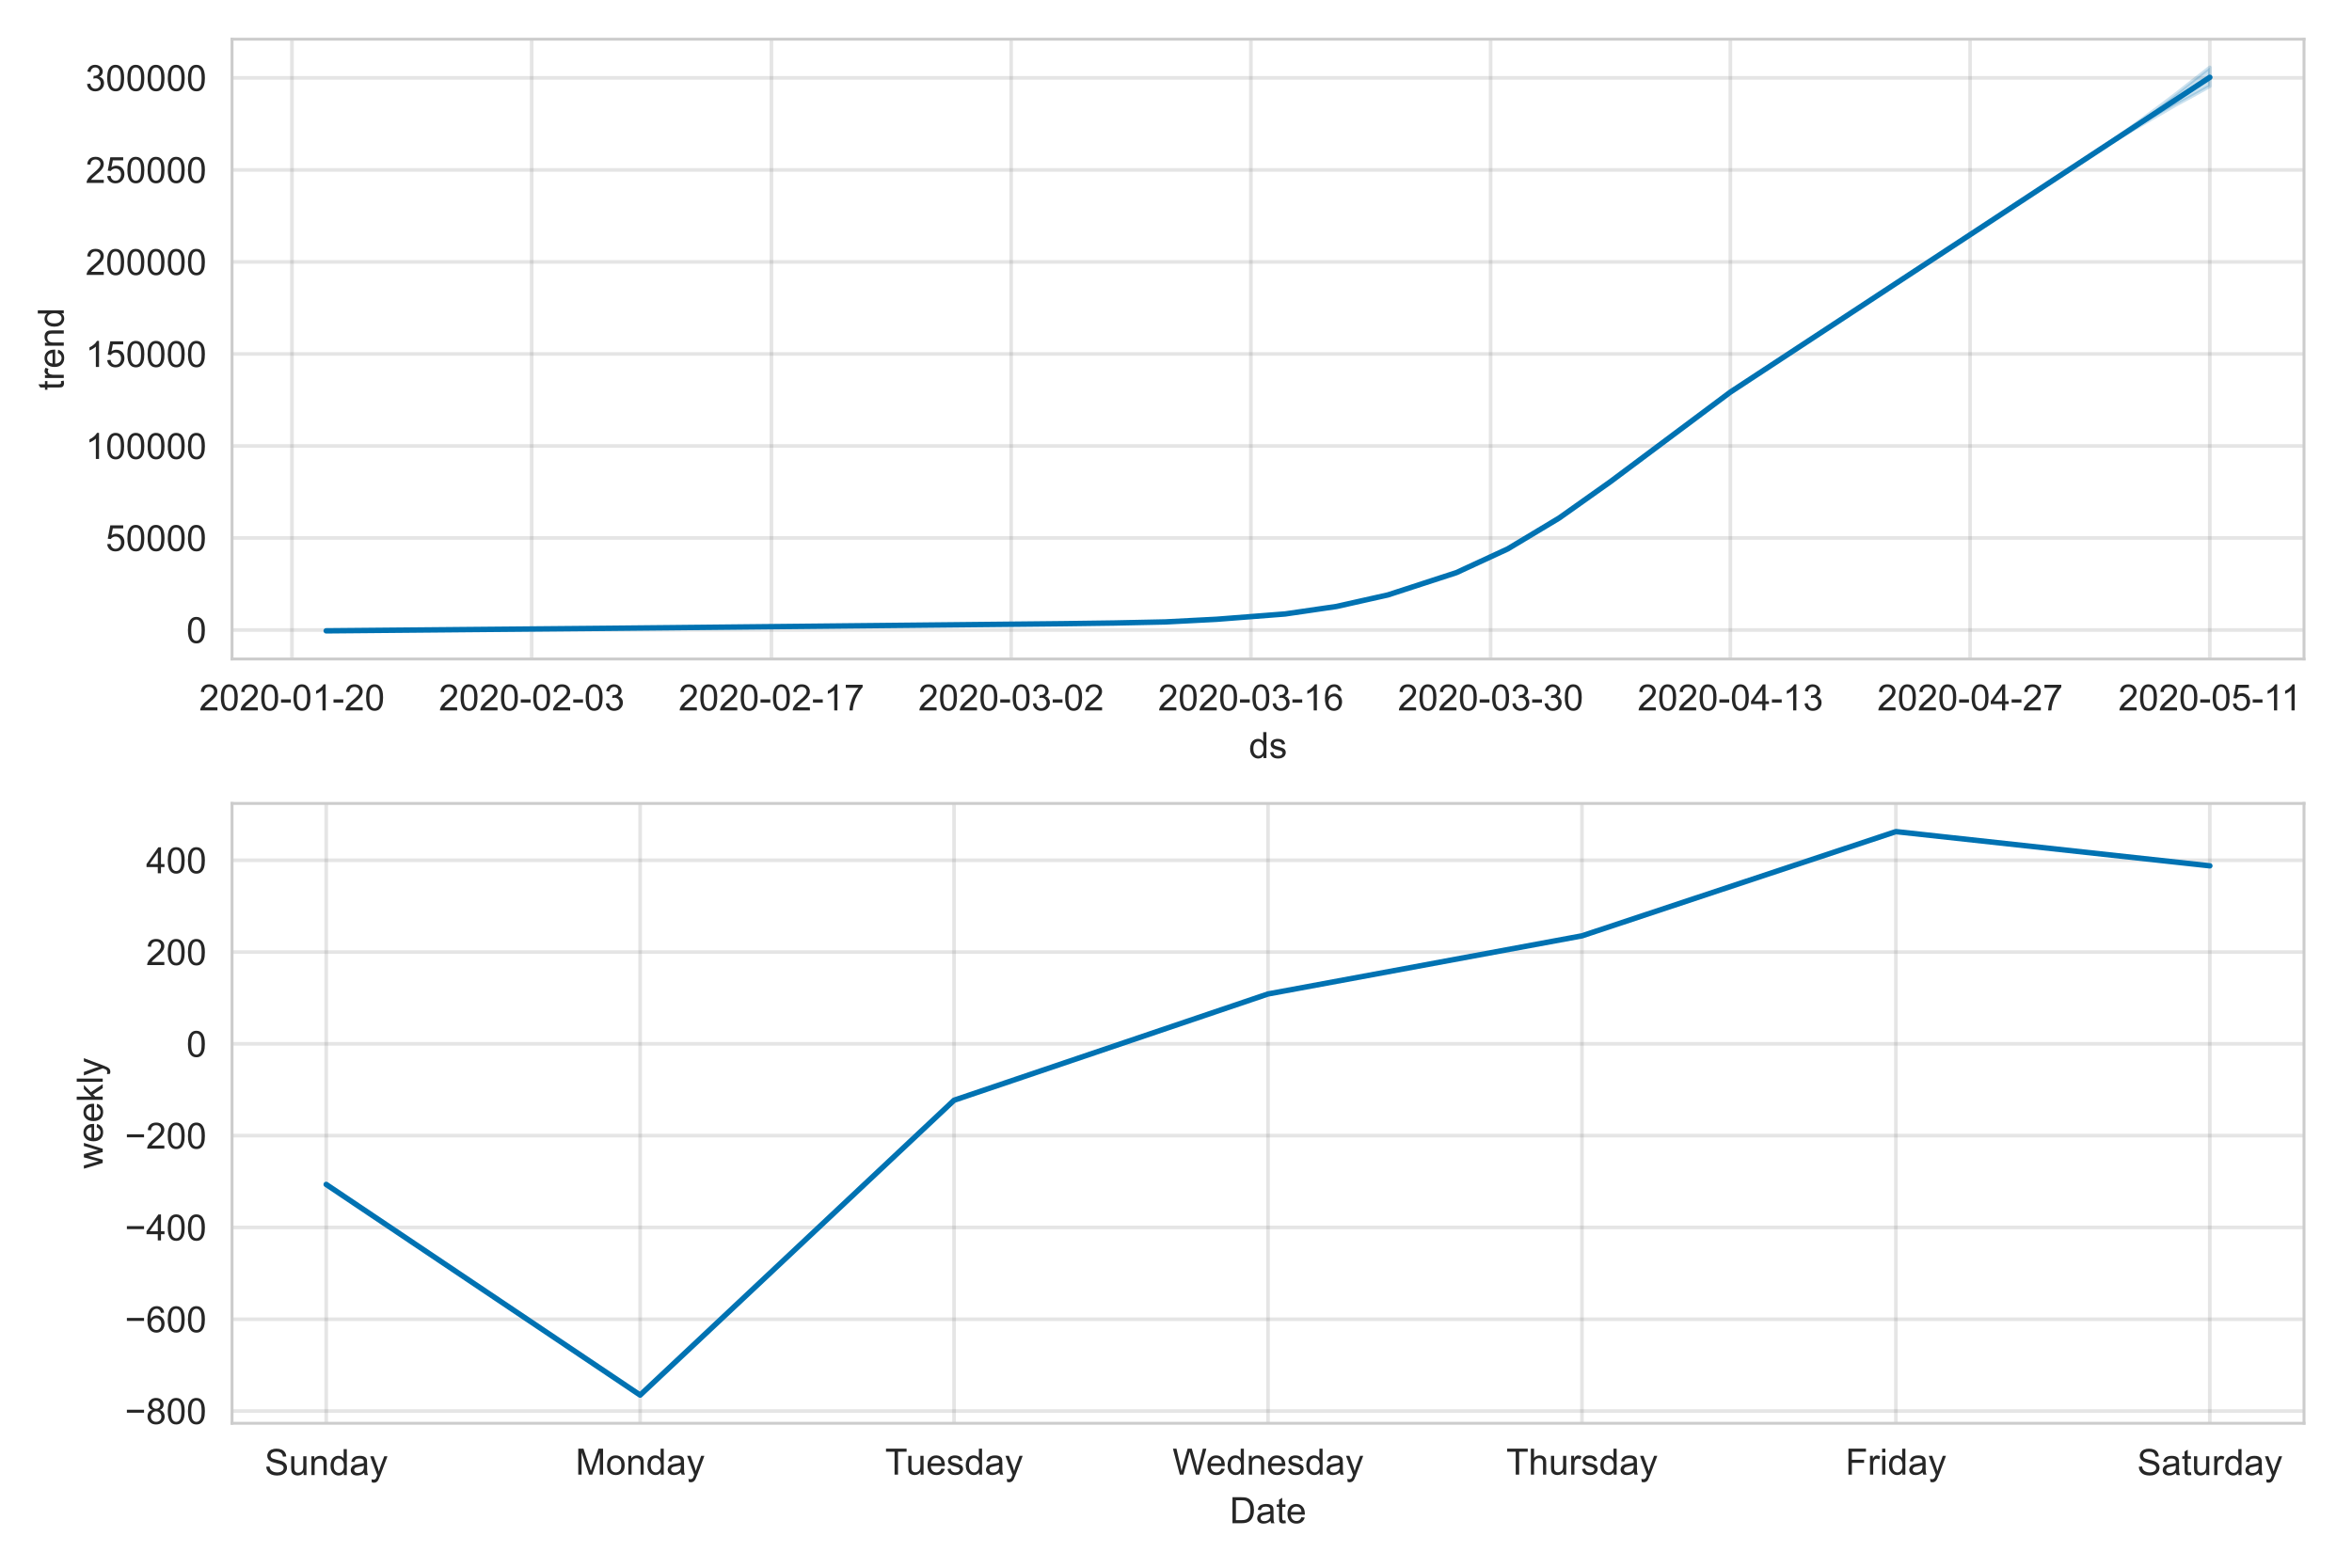 <?xml version="1.0" encoding="utf-8" standalone="no"?>
<!DOCTYPE svg PUBLIC "-//W3C//DTD SVG 1.1//EN"
  "http://www.w3.org/Graphics/SVG/1.1/DTD/svg11.dtd">
<!-- Created with matplotlib (https://matplotlib.org/) -->
<svg height="432pt" version="1.1" viewBox="0 0 648 432" width="648pt" xmlns="http://www.w3.org/2000/svg" xmlns:xlink="http://www.w3.org/1999/xlink">
 <defs>
  <style type="text/css">
*{stroke-linecap:butt;stroke-linejoin:round;}
  </style>
 </defs>
 <g id="figure_1">
  <g id="patch_1">
   <path d="M 0 432 
L 648 432 
L 648 0 
L 0 0 
z
" style="fill:#ffffff;"/>
  </g>
  <g id="axes_1">
   <g id="patch_2">
    <path d="M 63.925 181.6 
L 634.777 181.6 
L 634.777 10.8 
L 63.925 10.8 
z
" style="fill:#ffffff;"/>
   </g>
   <g id="matplotlib.axis_1">
    <g id="xtick_1">
     <g id="line2d_1">
      <path clip-path="url(#pfe1b79d956)" d="M 80.437 181.6 
L 80.437 10.8 
" style="fill:none;stroke:#808080;stroke-linecap:round;stroke-opacity:0.2;"/>
     </g>
     <g id="text_1">
      <!-- 2020-01-20 -->
      <defs>
       <path d="M 50.344 8.453 
L 50.344 0 
L 3.031 0 
Q 2.938 3.172 4.047 6.109 
Q 5.859 10.938 9.828 15.625 
Q 13.812 20.312 21.344 26.469 
Q 33.016 36.031 37.109 41.625 
Q 41.219 47.219 41.219 52.203 
Q 41.219 57.422 37.469 61 
Q 33.734 64.594 27.734 64.594 
Q 21.391 64.594 17.578 60.781 
Q 13.766 56.984 13.719 50.25 
L 4.688 51.172 
Q 5.609 61.281 11.656 66.578 
Q 17.719 71.875 27.938 71.875 
Q 38.234 71.875 44.234 66.156 
Q 50.25 60.453 50.25 52 
Q 50.25 47.703 48.484 43.547 
Q 46.734 39.406 42.656 34.812 
Q 38.578 30.219 29.109 22.219 
Q 21.188 15.578 18.938 13.203 
Q 16.703 10.844 15.234 8.453 
z
" id="ArialMT-50"/>
       <path d="M 4.156 35.297 
Q 4.156 48 6.766 55.734 
Q 9.375 63.484 14.516 67.672 
Q 19.672 71.875 27.484 71.875 
Q 33.25 71.875 37.594 69.547 
Q 41.938 67.234 44.766 62.859 
Q 47.609 58.5 49.219 52.219 
Q 50.828 45.953 50.828 35.297 
Q 50.828 22.703 48.234 14.969 
Q 45.656 7.234 40.5 3 
Q 35.359 -1.219 27.484 -1.219 
Q 17.141 -1.219 11.234 6.203 
Q 4.156 15.141 4.156 35.297 
z
M 13.188 35.297 
Q 13.188 17.672 17.312 11.828 
Q 21.438 6 27.484 6 
Q 33.547 6 37.672 11.859 
Q 41.797 17.719 41.797 35.297 
Q 41.797 52.984 37.672 58.781 
Q 33.547 64.594 27.391 64.594 
Q 21.344 64.594 17.719 59.469 
Q 13.188 52.938 13.188 35.297 
z
" id="ArialMT-48"/>
       <path d="M 3.172 21.484 
L 3.172 30.328 
L 30.172 30.328 
L 30.172 21.484 
z
" id="ArialMT-45"/>
       <path d="M 37.25 0 
L 28.469 0 
L 28.469 56 
Q 25.297 52.984 20.141 49.953 
Q 14.984 46.922 10.891 45.406 
L 10.891 53.906 
Q 18.266 57.375 23.781 62.297 
Q 29.297 67.234 31.594 71.875 
L 37.25 71.875 
z
" id="ArialMT-49"/>
      </defs>
      <g style="fill:#262626;" transform="translate(54.864 195.758)scale(0.1 -0.1)">
       <use xlink:href="#ArialMT-50"/>
       <use x="55.615" xlink:href="#ArialMT-48"/>
       <use x="111.23" xlink:href="#ArialMT-50"/>
       <use x="166.846" xlink:href="#ArialMT-48"/>
       <use x="222.461" xlink:href="#ArialMT-45"/>
       <use x="255.762" xlink:href="#ArialMT-48"/>
       <use x="311.377" xlink:href="#ArialMT-49"/>
       <use x="366.992" xlink:href="#ArialMT-45"/>
       <use x="400.293" xlink:href="#ArialMT-50"/>
       <use x="455.908" xlink:href="#ArialMT-48"/>
      </g>
     </g>
    </g>
    <g id="xtick_2">
     <g id="line2d_2">
      <path clip-path="url(#pfe1b79d956)" d="M 146.486 181.6 
L 146.486 10.8 
" style="fill:none;stroke:#808080;stroke-linecap:round;stroke-opacity:0.2;"/>
     </g>
     <g id="text_2">
      <!-- 2020-02-03 -->
      <defs>
       <path d="M 4.203 18.891 
L 12.984 20.062 
Q 14.5 12.594 18.141 9.297 
Q 21.781 6 27 6 
Q 33.203 6 37.469 10.297 
Q 41.75 14.594 41.75 20.953 
Q 41.75 27 37.797 30.922 
Q 33.844 34.859 27.734 34.859 
Q 25.25 34.859 21.531 33.891 
L 22.516 41.609 
Q 23.391 41.5 23.922 41.5 
Q 29.547 41.5 34.031 44.422 
Q 38.531 47.359 38.531 53.469 
Q 38.531 58.297 35.25 61.469 
Q 31.984 64.656 26.812 64.656 
Q 21.688 64.656 18.266 61.422 
Q 14.844 58.203 13.875 51.766 
L 5.078 53.328 
Q 6.688 62.156 12.391 67.016 
Q 18.109 71.875 26.609 71.875 
Q 32.469 71.875 37.391 69.359 
Q 42.328 66.844 44.938 62.5 
Q 47.562 58.156 47.562 53.266 
Q 47.562 48.641 45.062 44.828 
Q 42.578 41.016 37.703 38.766 
Q 44.047 37.312 47.562 32.688 
Q 51.078 28.078 51.078 21.141 
Q 51.078 11.766 44.234 5.25 
Q 37.406 -1.266 26.953 -1.266 
Q 17.531 -1.266 11.297 4.344 
Q 5.078 9.969 4.203 18.891 
z
" id="ArialMT-51"/>
      </defs>
      <g style="fill:#262626;" transform="translate(120.913 195.758)scale(0.1 -0.1)">
       <use xlink:href="#ArialMT-50"/>
       <use x="55.615" xlink:href="#ArialMT-48"/>
       <use x="111.23" xlink:href="#ArialMT-50"/>
       <use x="166.846" xlink:href="#ArialMT-48"/>
       <use x="222.461" xlink:href="#ArialMT-45"/>
       <use x="255.762" xlink:href="#ArialMT-48"/>
       <use x="311.377" xlink:href="#ArialMT-50"/>
       <use x="366.992" xlink:href="#ArialMT-45"/>
       <use x="400.293" xlink:href="#ArialMT-48"/>
       <use x="455.908" xlink:href="#ArialMT-51"/>
      </g>
     </g>
    </g>
    <g id="xtick_3">
     <g id="line2d_3">
      <path clip-path="url(#pfe1b79d956)" d="M 212.535 181.6 
L 212.535 10.8 
" style="fill:none;stroke:#808080;stroke-linecap:round;stroke-opacity:0.2;"/>
     </g>
     <g id="text_3">
      <!-- 2020-02-17 -->
      <defs>
       <path d="M 4.734 62.203 
L 4.734 70.656 
L 51.078 70.656 
L 51.078 63.812 
Q 44.234 56.547 37.516 44.484 
Q 30.812 32.422 27.156 19.672 
Q 24.516 10.688 23.781 0 
L 14.75 0 
Q 14.891 8.453 18.062 20.406 
Q 21.234 32.375 27.172 43.484 
Q 33.109 54.594 39.797 62.203 
z
" id="ArialMT-55"/>
      </defs>
      <g style="fill:#262626;" transform="translate(186.962 195.758)scale(0.1 -0.1)">
       <use xlink:href="#ArialMT-50"/>
       <use x="55.615" xlink:href="#ArialMT-48"/>
       <use x="111.23" xlink:href="#ArialMT-50"/>
       <use x="166.846" xlink:href="#ArialMT-48"/>
       <use x="222.461" xlink:href="#ArialMT-45"/>
       <use x="255.762" xlink:href="#ArialMT-48"/>
       <use x="311.377" xlink:href="#ArialMT-50"/>
       <use x="366.992" xlink:href="#ArialMT-45"/>
       <use x="400.293" xlink:href="#ArialMT-49"/>
       <use x="455.908" xlink:href="#ArialMT-55"/>
      </g>
     </g>
    </g>
    <g id="xtick_4">
     <g id="line2d_4">
      <path clip-path="url(#pfe1b79d956)" d="M 278.584 181.6 
L 278.584 10.8 
" style="fill:none;stroke:#808080;stroke-linecap:round;stroke-opacity:0.2;"/>
     </g>
     <g id="text_4">
      <!-- 2020-03-02 -->
      <g style="fill:#262626;" transform="translate(253.011 195.758)scale(0.1 -0.1)">
       <use xlink:href="#ArialMT-50"/>
       <use x="55.615" xlink:href="#ArialMT-48"/>
       <use x="111.23" xlink:href="#ArialMT-50"/>
       <use x="166.846" xlink:href="#ArialMT-48"/>
       <use x="222.461" xlink:href="#ArialMT-45"/>
       <use x="255.762" xlink:href="#ArialMT-48"/>
       <use x="311.377" xlink:href="#ArialMT-51"/>
       <use x="366.992" xlink:href="#ArialMT-45"/>
       <use x="400.293" xlink:href="#ArialMT-48"/>
       <use x="455.908" xlink:href="#ArialMT-50"/>
      </g>
     </g>
    </g>
    <g id="xtick_5">
     <g id="line2d_5">
      <path clip-path="url(#pfe1b79d956)" d="M 344.633 181.6 
L 344.633 10.8 
" style="fill:none;stroke:#808080;stroke-linecap:round;stroke-opacity:0.2;"/>
     </g>
     <g id="text_5">
      <!-- 2020-03-16 -->
      <defs>
       <path d="M 49.75 54.047 
L 41.016 53.375 
Q 39.844 58.547 37.703 60.891 
Q 34.125 64.656 28.906 64.656 
Q 24.703 64.656 21.531 62.312 
Q 17.391 59.281 14.984 53.469 
Q 12.594 47.656 12.5 36.922 
Q 15.672 41.75 20.266 44.094 
Q 24.859 46.438 29.891 46.438 
Q 38.672 46.438 44.844 39.969 
Q 51.031 33.5 51.031 23.25 
Q 51.031 16.5 48.125 10.719 
Q 45.219 4.938 40.141 1.859 
Q 35.062 -1.219 28.609 -1.219 
Q 17.625 -1.219 10.688 6.859 
Q 3.766 14.938 3.766 33.5 
Q 3.766 54.25 11.422 63.672 
Q 18.109 71.875 29.438 71.875 
Q 37.891 71.875 43.281 67.141 
Q 48.688 62.406 49.75 54.047 
z
M 13.875 23.188 
Q 13.875 18.656 15.797 14.5 
Q 17.719 10.359 21.188 8.172 
Q 24.656 6 28.469 6 
Q 34.031 6 38.031 10.484 
Q 42.047 14.984 42.047 22.703 
Q 42.047 30.125 38.078 34.391 
Q 34.125 38.672 28.125 38.672 
Q 22.172 38.672 18.016 34.391 
Q 13.875 30.125 13.875 23.188 
z
" id="ArialMT-54"/>
      </defs>
      <g style="fill:#262626;" transform="translate(319.06 195.758)scale(0.1 -0.1)">
       <use xlink:href="#ArialMT-50"/>
       <use x="55.615" xlink:href="#ArialMT-48"/>
       <use x="111.23" xlink:href="#ArialMT-50"/>
       <use x="166.846" xlink:href="#ArialMT-48"/>
       <use x="222.461" xlink:href="#ArialMT-45"/>
       <use x="255.762" xlink:href="#ArialMT-48"/>
       <use x="311.377" xlink:href="#ArialMT-51"/>
       <use x="366.992" xlink:href="#ArialMT-45"/>
       <use x="400.293" xlink:href="#ArialMT-49"/>
       <use x="455.908" xlink:href="#ArialMT-54"/>
      </g>
     </g>
    </g>
    <g id="xtick_6">
     <g id="line2d_6">
      <path clip-path="url(#pfe1b79d956)" d="M 410.682 181.6 
L 410.682 10.8 
" style="fill:none;stroke:#808080;stroke-linecap:round;stroke-opacity:0.2;"/>
     </g>
     <g id="text_6">
      <!-- 2020-03-30 -->
      <g style="fill:#262626;" transform="translate(385.109 195.758)scale(0.1 -0.1)">
       <use xlink:href="#ArialMT-50"/>
       <use x="55.615" xlink:href="#ArialMT-48"/>
       <use x="111.23" xlink:href="#ArialMT-50"/>
       <use x="166.846" xlink:href="#ArialMT-48"/>
       <use x="222.461" xlink:href="#ArialMT-45"/>
       <use x="255.762" xlink:href="#ArialMT-48"/>
       <use x="311.377" xlink:href="#ArialMT-51"/>
       <use x="366.992" xlink:href="#ArialMT-45"/>
       <use x="400.293" xlink:href="#ArialMT-51"/>
       <use x="455.908" xlink:href="#ArialMT-48"/>
      </g>
     </g>
    </g>
    <g id="xtick_7">
     <g id="line2d_7">
      <path clip-path="url(#pfe1b79d956)" d="M 476.731 181.6 
L 476.731 10.8 
" style="fill:none;stroke:#808080;stroke-linecap:round;stroke-opacity:0.2;"/>
     </g>
     <g id="text_7">
      <!-- 2020-04-13 -->
      <defs>
       <path d="M 32.328 0 
L 32.328 17.141 
L 1.266 17.141 
L 1.266 25.203 
L 33.938 71.578 
L 41.109 71.578 
L 41.109 25.203 
L 50.781 25.203 
L 50.781 17.141 
L 41.109 17.141 
L 41.109 0 
z
M 32.328 25.203 
L 32.328 57.469 
L 9.906 25.203 
z
" id="ArialMT-52"/>
      </defs>
      <g style="fill:#262626;" transform="translate(451.158 195.758)scale(0.1 -0.1)">
       <use xlink:href="#ArialMT-50"/>
       <use x="55.615" xlink:href="#ArialMT-48"/>
       <use x="111.23" xlink:href="#ArialMT-50"/>
       <use x="166.846" xlink:href="#ArialMT-48"/>
       <use x="222.461" xlink:href="#ArialMT-45"/>
       <use x="255.762" xlink:href="#ArialMT-48"/>
       <use x="311.377" xlink:href="#ArialMT-52"/>
       <use x="366.992" xlink:href="#ArialMT-45"/>
       <use x="400.293" xlink:href="#ArialMT-49"/>
       <use x="455.908" xlink:href="#ArialMT-51"/>
      </g>
     </g>
    </g>
    <g id="xtick_8">
     <g id="line2d_8">
      <path clip-path="url(#pfe1b79d956)" d="M 542.78 181.6 
L 542.78 10.8 
" style="fill:none;stroke:#808080;stroke-linecap:round;stroke-opacity:0.2;"/>
     </g>
     <g id="text_8">
      <!-- 2020-04-27 -->
      <g style="fill:#262626;" transform="translate(517.207 195.758)scale(0.1 -0.1)">
       <use xlink:href="#ArialMT-50"/>
       <use x="55.615" xlink:href="#ArialMT-48"/>
       <use x="111.23" xlink:href="#ArialMT-50"/>
       <use x="166.846" xlink:href="#ArialMT-48"/>
       <use x="222.461" xlink:href="#ArialMT-45"/>
       <use x="255.762" xlink:href="#ArialMT-48"/>
       <use x="311.377" xlink:href="#ArialMT-52"/>
       <use x="366.992" xlink:href="#ArialMT-45"/>
       <use x="400.293" xlink:href="#ArialMT-50"/>
       <use x="455.908" xlink:href="#ArialMT-55"/>
      </g>
     </g>
    </g>
    <g id="xtick_9">
     <g id="line2d_9">
      <path clip-path="url(#pfe1b79d956)" d="M 608.829 181.6 
L 608.829 10.8 
" style="fill:none;stroke:#808080;stroke-linecap:round;stroke-opacity:0.2;"/>
     </g>
     <g id="text_9">
      <!-- 2020-05-11 -->
      <defs>
       <path d="M 4.156 18.75 
L 13.375 19.531 
Q 14.406 12.797 18.141 9.391 
Q 21.875 6 27.156 6 
Q 33.5 6 37.891 10.781 
Q 42.281 15.578 42.281 23.484 
Q 42.281 31 38.062 35.344 
Q 33.844 39.703 27 39.703 
Q 22.75 39.703 19.328 37.766 
Q 15.922 35.844 13.969 32.766 
L 5.719 33.844 
L 12.641 70.609 
L 48.25 70.609 
L 48.25 62.203 
L 19.672 62.203 
L 15.828 42.969 
Q 22.266 47.469 29.344 47.469 
Q 38.719 47.469 45.156 40.969 
Q 51.609 34.469 51.609 24.266 
Q 51.609 14.547 45.953 7.469 
Q 39.062 -1.219 27.156 -1.219 
Q 17.391 -1.219 11.203 4.25 
Q 5.031 9.719 4.156 18.75 
z
" id="ArialMT-53"/>
      </defs>
      <g style="fill:#262626;" transform="translate(583.625 195.758)scale(0.1 -0.1)">
       <use xlink:href="#ArialMT-50"/>
       <use x="55.615" xlink:href="#ArialMT-48"/>
       <use x="111.23" xlink:href="#ArialMT-50"/>
       <use x="166.846" xlink:href="#ArialMT-48"/>
       <use x="222.461" xlink:href="#ArialMT-45"/>
       <use x="255.762" xlink:href="#ArialMT-48"/>
       <use x="311.377" xlink:href="#ArialMT-53"/>
       <use x="366.992" xlink:href="#ArialMT-45"/>
       <use x="400.293" xlink:href="#ArialMT-49"/>
       <use x="448.533" xlink:href="#ArialMT-49"/>
      </g>
     </g>
    </g>
    <g id="text_10">
     <!-- ds -->
     <defs>
      <path d="M 40.234 0 
L 40.234 6.547 
Q 35.297 -1.172 25.734 -1.172 
Q 19.531 -1.172 14.328 2.25 
Q 9.125 5.672 6.266 11.797 
Q 3.422 17.922 3.422 25.875 
Q 3.422 33.641 6 39.969 
Q 8.594 46.297 13.766 49.656 
Q 18.953 53.031 25.344 53.031 
Q 30.031 53.031 33.688 51.047 
Q 37.359 49.078 39.656 45.906 
L 39.656 71.578 
L 48.391 71.578 
L 48.391 0 
z
M 12.453 25.875 
Q 12.453 15.922 16.641 10.984 
Q 20.844 6.062 26.562 6.062 
Q 32.328 6.062 36.344 10.766 
Q 40.375 15.484 40.375 25.141 
Q 40.375 35.797 36.266 40.766 
Q 32.172 45.75 26.172 45.75 
Q 20.312 45.75 16.375 40.969 
Q 12.453 36.188 12.453 25.875 
z
" id="ArialMT-100"/>
      <path d="M 3.078 15.484 
L 11.766 16.844 
Q 12.5 11.625 15.844 8.844 
Q 19.188 6.062 25.203 6.062 
Q 31.25 6.062 34.172 8.516 
Q 37.109 10.984 37.109 14.312 
Q 37.109 17.281 34.516 19 
Q 32.719 20.172 25.531 21.969 
Q 15.875 24.422 12.141 26.203 
Q 8.406 27.984 6.469 31.125 
Q 4.547 34.281 4.547 38.094 
Q 4.547 41.547 6.125 44.5 
Q 7.719 47.469 10.453 49.422 
Q 12.5 50.922 16.031 51.969 
Q 19.578 53.031 23.641 53.031 
Q 29.734 53.031 34.344 51.266 
Q 38.969 49.516 41.156 46.5 
Q 43.359 43.5 44.188 38.484 
L 35.594 37.312 
Q 35.016 41.312 32.203 43.547 
Q 29.391 45.797 24.266 45.797 
Q 18.219 45.797 15.625 43.797 
Q 13.031 41.797 13.031 39.109 
Q 13.031 37.406 14.109 36.031 
Q 15.188 34.625 17.484 33.688 
Q 18.797 33.203 25.25 31.453 
Q 34.578 28.953 38.25 27.359 
Q 41.938 25.781 44.031 22.75 
Q 46.141 19.734 46.141 15.234 
Q 46.141 10.844 43.578 6.953 
Q 41.016 3.078 36.172 0.953 
Q 31.344 -1.172 25.25 -1.172 
Q 15.141 -1.172 9.844 3.031 
Q 4.547 7.234 3.078 15.484 
z
" id="ArialMT-115"/>
     </defs>
     <g style="fill:#262626;" transform="translate(344.071 208.903)scale(0.1 -0.1)">
      <use xlink:href="#ArialMT-100"/>
      <use x="55.615" xlink:href="#ArialMT-115"/>
     </g>
    </g>
   </g>
   <g id="matplotlib.axis_2">
    <g id="ytick_1">
     <g id="line2d_10">
      <path clip-path="url(#pfe1b79d956)" d="M 63.925 173.607 
L 634.777 173.607 
" style="fill:none;stroke:#808080;stroke-linecap:round;stroke-opacity:0.2;"/>
     </g>
     <g id="text_11">
      <!-- 0 -->
      <g style="fill:#262626;" transform="translate(51.364 177.186)scale(0.1 -0.1)">
       <use xlink:href="#ArialMT-48"/>
      </g>
     </g>
    </g>
    <g id="ytick_2">
     <g id="line2d_11">
      <path clip-path="url(#pfe1b79d956)" d="M 63.925 148.25 
L 634.777 148.25 
" style="fill:none;stroke:#808080;stroke-linecap:round;stroke-opacity:0.2;"/>
     </g>
     <g id="text_12">
      <!-- 50000 -->
      <g style="fill:#262626;" transform="translate(29.12 151.829)scale(0.1 -0.1)">
       <use xlink:href="#ArialMT-53"/>
       <use x="55.615" xlink:href="#ArialMT-48"/>
       <use x="111.23" xlink:href="#ArialMT-48"/>
       <use x="166.846" xlink:href="#ArialMT-48"/>
       <use x="222.461" xlink:href="#ArialMT-48"/>
      </g>
     </g>
    </g>
    <g id="ytick_3">
     <g id="line2d_12">
      <path clip-path="url(#pfe1b79d956)" d="M 63.925 122.894 
L 634.777 122.894 
" style="fill:none;stroke:#808080;stroke-linecap:round;stroke-opacity:0.2;"/>
     </g>
     <g id="text_13">
      <!-- 100000 -->
      <g style="fill:#262626;" transform="translate(23.559 126.472)scale(0.1 -0.1)">
       <use xlink:href="#ArialMT-49"/>
       <use x="55.615" xlink:href="#ArialMT-48"/>
       <use x="111.23" xlink:href="#ArialMT-48"/>
       <use x="166.846" xlink:href="#ArialMT-48"/>
       <use x="222.461" xlink:href="#ArialMT-48"/>
       <use x="278.076" xlink:href="#ArialMT-48"/>
      </g>
     </g>
    </g>
    <g id="ytick_4">
     <g id="line2d_13">
      <path clip-path="url(#pfe1b79d956)" d="M 63.925 97.537 
L 634.777 97.537 
" style="fill:none;stroke:#808080;stroke-linecap:round;stroke-opacity:0.2;"/>
     </g>
     <g id="text_14">
      <!-- 150000 -->
      <g style="fill:#262626;" transform="translate(23.559 101.116)scale(0.1 -0.1)">
       <use xlink:href="#ArialMT-49"/>
       <use x="55.615" xlink:href="#ArialMT-53"/>
       <use x="111.23" xlink:href="#ArialMT-48"/>
       <use x="166.846" xlink:href="#ArialMT-48"/>
       <use x="222.461" xlink:href="#ArialMT-48"/>
       <use x="278.076" xlink:href="#ArialMT-48"/>
      </g>
     </g>
    </g>
    <g id="ytick_5">
     <g id="line2d_14">
      <path clip-path="url(#pfe1b79d956)" d="M 63.925 72.18 
L 634.777 72.18 
" style="fill:none;stroke:#808080;stroke-linecap:round;stroke-opacity:0.2;"/>
     </g>
     <g id="text_15">
      <!-- 200000 -->
      <g style="fill:#262626;" transform="translate(23.559 75.759)scale(0.1 -0.1)">
       <use xlink:href="#ArialMT-50"/>
       <use x="55.615" xlink:href="#ArialMT-48"/>
       <use x="111.23" xlink:href="#ArialMT-48"/>
       <use x="166.846" xlink:href="#ArialMT-48"/>
       <use x="222.461" xlink:href="#ArialMT-48"/>
       <use x="278.076" xlink:href="#ArialMT-48"/>
      </g>
     </g>
    </g>
    <g id="ytick_6">
     <g id="line2d_15">
      <path clip-path="url(#pfe1b79d956)" d="M 63.925 46.823 
L 634.777 46.823 
" style="fill:none;stroke:#808080;stroke-linecap:round;stroke-opacity:0.2;"/>
     </g>
     <g id="text_16">
      <!-- 250000 -->
      <g style="fill:#262626;" transform="translate(23.559 50.402)scale(0.1 -0.1)">
       <use xlink:href="#ArialMT-50"/>
       <use x="55.615" xlink:href="#ArialMT-53"/>
       <use x="111.23" xlink:href="#ArialMT-48"/>
       <use x="166.846" xlink:href="#ArialMT-48"/>
       <use x="222.461" xlink:href="#ArialMT-48"/>
       <use x="278.076" xlink:href="#ArialMT-48"/>
      </g>
     </g>
    </g>
    <g id="ytick_7">
     <g id="line2d_16">
      <path clip-path="url(#pfe1b79d956)" d="M 63.925 21.466 
L 634.777 21.466 
" style="fill:none;stroke:#808080;stroke-linecap:round;stroke-opacity:0.2;"/>
     </g>
     <g id="text_17">
      <!-- 300000 -->
      <g style="fill:#262626;" transform="translate(23.559 25.045)scale(0.1 -0.1)">
       <use xlink:href="#ArialMT-51"/>
       <use x="55.615" xlink:href="#ArialMT-48"/>
       <use x="111.23" xlink:href="#ArialMT-48"/>
       <use x="166.846" xlink:href="#ArialMT-48"/>
       <use x="222.461" xlink:href="#ArialMT-48"/>
       <use x="278.076" xlink:href="#ArialMT-48"/>
      </g>
     </g>
    </g>
    <g id="text_18">
     <!-- trend -->
     <defs>
      <path d="M 25.781 7.859 
L 27.047 0.094 
Q 23.344 -0.688 20.406 -0.688 
Q 15.625 -0.688 12.984 0.828 
Q 10.359 2.344 9.281 4.812 
Q 8.203 7.281 8.203 15.188 
L 8.203 45.016 
L 1.766 45.016 
L 1.766 51.859 
L 8.203 51.859 
L 8.203 64.703 
L 16.938 69.969 
L 16.938 51.859 
L 25.781 51.859 
L 25.781 45.016 
L 16.938 45.016 
L 16.938 14.703 
Q 16.938 10.938 17.406 9.859 
Q 17.875 8.797 18.922 8.156 
Q 19.969 7.516 21.922 7.516 
Q 23.391 7.516 25.781 7.859 
z
" id="ArialMT-116"/>
      <path d="M 6.5 0 
L 6.5 51.859 
L 14.406 51.859 
L 14.406 44 
Q 17.438 49.516 20 51.266 
Q 22.562 53.031 25.641 53.031 
Q 30.078 53.031 34.672 50.203 
L 31.641 42.047 
Q 28.422 43.953 25.203 43.953 
Q 22.312 43.953 20.016 42.219 
Q 17.719 40.484 16.75 37.406 
Q 15.281 32.719 15.281 27.156 
L 15.281 0 
z
" id="ArialMT-114"/>
      <path d="M 42.094 16.703 
L 51.172 15.578 
Q 49.031 7.625 43.219 3.219 
Q 37.406 -1.172 28.375 -1.172 
Q 17 -1.172 10.328 5.828 
Q 3.656 12.844 3.656 25.484 
Q 3.656 38.578 10.391 45.797 
Q 17.141 53.031 27.875 53.031 
Q 38.281 53.031 44.875 45.953 
Q 51.469 38.875 51.469 26.031 
Q 51.469 25.25 51.422 23.688 
L 12.75 23.688 
Q 13.234 15.141 17.578 10.594 
Q 21.922 6.062 28.422 6.062 
Q 33.25 6.062 36.672 8.594 
Q 40.094 11.141 42.094 16.703 
z
M 13.234 30.906 
L 42.188 30.906 
Q 41.609 37.453 38.875 40.719 
Q 34.672 45.797 27.984 45.797 
Q 21.922 45.797 17.797 41.75 
Q 13.672 37.703 13.234 30.906 
z
" id="ArialMT-101"/>
      <path d="M 6.594 0 
L 6.594 51.859 
L 14.5 51.859 
L 14.5 44.484 
Q 20.219 53.031 31 53.031 
Q 35.688 53.031 39.625 51.344 
Q 43.562 49.656 45.516 46.922 
Q 47.469 44.188 48.25 40.438 
Q 48.734 37.984 48.734 31.891 
L 48.734 0 
L 39.938 0 
L 39.938 31.547 
Q 39.938 36.922 38.906 39.578 
Q 37.891 42.234 35.281 43.812 
Q 32.672 45.406 29.156 45.406 
Q 23.531 45.406 19.453 41.844 
Q 15.375 38.281 15.375 28.328 
L 15.375 0 
z
" id="ArialMT-110"/>
     </defs>
     <g style="fill:#262626;" transform="translate(17.572 107.595)rotate(-90)scale(0.1 -0.1)">
      <use xlink:href="#ArialMT-116"/>
      <use x="27.783" xlink:href="#ArialMT-114"/>
      <use x="61.084" xlink:href="#ArialMT-101"/>
      <use x="116.699" xlink:href="#ArialMT-110"/>
      <use x="172.314" xlink:href="#ArialMT-100"/>
     </g>
    </g>
   </g>
   <g id="PolyCollection_1">
    <defs>
     <path d="M 89.873 -258.164 
L 89.873 -258.164 
L 94.591 -258.206 
L 99.308 -258.248 
L 104.026 -258.29 
L 108.744 -258.333 
L 113.462 -258.375 
L 118.18 -258.417 
L 122.897 -258.459 
L 127.615 -258.502 
L 132.333 -258.544 
L 137.051 -258.586 
L 141.768 -258.628 
L 146.486 -258.671 
L 151.204 -258.713 
L 155.922 -258.755 
L 160.64 -258.797 
L 165.357 -258.84 
L 170.075 -258.886 
L 174.793 -258.933 
L 179.511 -258.98 
L 184.229 -259.026 
L 188.946 -259.074 
L 193.664 -259.122 
L 198.382 -259.17 
L 203.1 -259.218 
L 207.818 -259.266 
L 212.535 -259.314 
L 217.253 -259.362 
L 221.971 -259.41 
L 226.689 -259.458 
L 231.406 -259.506 
L 236.124 -259.554 
L 240.842 -259.601 
L 245.56 -259.649 
L 250.278 -259.697 
L 254.995 -259.745 
L 259.713 -259.793 
L 264.431 -259.841 
L 269.149 -259.889 
L 273.867 -259.937 
L 278.584 -259.985 
L 283.302 -260.033 
L 288.02 -260.081 
L 292.738 -260.129 
L 297.455 -260.193 
L 302.173 -260.257 
L 306.891 -260.321 
L 311.609 -260.42 
L 316.327 -260.519 
L 321.044 -260.618 
L 325.762 -260.862 
L 330.48 -261.106 
L 335.198 -261.35 
L 339.916 -261.716 
L 344.633 -262.082 
L 349.351 -262.448 
L 354.069 -262.815 
L 358.787 -263.503 
L 363.504 -264.192 
L 368.222 -264.881 
L 372.94 -265.939 
L 377.658 -266.998 
L 382.376 -268.056 
L 387.093 -269.592 
L 391.811 -271.128 
L 396.529 -272.664 
L 401.247 -274.2 
L 405.965 -276.381 
L 410.682 -278.561 
L 415.4 -280.742 
L 420.118 -283.576 
L 424.836 -286.409 
L 429.554 -289.243 
L 434.271 -292.587 
L 438.989 -295.932 
L 443.707 -299.276 
L 448.425 -302.801 
L 453.142 -306.325 
L 457.86 -309.85 
L 462.578 -313.374 
L 467.296 -316.898 
L 472.014 -320.423 
L 476.731 -323.947 
L 481.449 -327.045 
L 486.167 -330.143 
L 490.885 -333.241 
L 495.603 -336.34 
L 500.32 -339.438 
L 505.038 -342.536 
L 509.756 -345.634 
L 514.474 -348.732 
L 519.191 -351.83 
L 523.909 -354.928 
L 528.627 -358.026 
L 533.345 -361.124 
L 538.063 -364.222 
L 542.78 -367.32 
L 547.498 -370.418 
L 552.216 -373.517 
L 556.934 -376.615 
L 561.652 -379.713 
L 566.369 -382.811 
L 571.087 -385.909 
L 575.805 -389.007 
L 580.523 -391.995 
L 585.241 -394.827 
L 589.958 -397.606 
L 594.676 -400.331 
L 599.394 -403.06 
L 604.112 -405.617 
L 608.829 -408.251 
L 608.829 -413.436 
L 608.829 -413.436 
L 604.112 -409.729 
L 599.394 -406.02 
L 594.676 -402.448 
L 589.958 -398.978 
L 585.241 -395.578 
L 580.523 -392.221 
L 575.805 -389.007 
L 571.087 -385.909 
L 566.369 -382.811 
L 561.652 -379.713 
L 556.934 -376.615 
L 552.216 -373.517 
L 547.498 -370.418 
L 542.78 -367.32 
L 538.063 -364.222 
L 533.345 -361.124 
L 528.627 -358.026 
L 523.909 -354.928 
L 519.191 -351.83 
L 514.474 -348.732 
L 509.756 -345.634 
L 505.038 -342.536 
L 500.32 -339.438 
L 495.603 -336.34 
L 490.885 -333.241 
L 486.167 -330.143 
L 481.449 -327.045 
L 476.731 -323.947 
L 472.014 -320.423 
L 467.296 -316.898 
L 462.578 -313.374 
L 457.86 -309.85 
L 453.142 -306.325 
L 448.425 -302.801 
L 443.707 -299.276 
L 438.989 -295.932 
L 434.271 -292.587 
L 429.554 -289.243 
L 424.836 -286.409 
L 420.118 -283.576 
L 415.4 -280.742 
L 410.682 -278.561 
L 405.965 -276.381 
L 401.247 -274.2 
L 396.529 -272.664 
L 391.811 -271.128 
L 387.093 -269.592 
L 382.376 -268.056 
L 377.658 -266.998 
L 372.94 -265.939 
L 368.222 -264.881 
L 363.504 -264.192 
L 358.787 -263.503 
L 354.069 -262.815 
L 349.351 -262.448 
L 344.633 -262.082 
L 339.916 -261.716 
L 335.198 -261.35 
L 330.48 -261.106 
L 325.762 -260.862 
L 321.044 -260.618 
L 316.327 -260.519 
L 311.609 -260.42 
L 306.891 -260.321 
L 302.173 -260.257 
L 297.455 -260.193 
L 292.738 -260.129 
L 288.02 -260.081 
L 283.302 -260.033 
L 278.584 -259.985 
L 273.867 -259.937 
L 269.149 -259.889 
L 264.431 -259.841 
L 259.713 -259.793 
L 254.995 -259.745 
L 250.278 -259.697 
L 245.56 -259.649 
L 240.842 -259.601 
L 236.124 -259.554 
L 231.406 -259.506 
L 226.689 -259.458 
L 221.971 -259.41 
L 217.253 -259.362 
L 212.535 -259.314 
L 207.818 -259.266 
L 203.1 -259.218 
L 198.382 -259.17 
L 193.664 -259.122 
L 188.946 -259.074 
L 184.229 -259.026 
L 179.511 -258.98 
L 174.793 -258.933 
L 170.075 -258.886 
L 165.357 -258.84 
L 160.64 -258.797 
L 155.922 -258.755 
L 151.204 -258.713 
L 146.486 -258.671 
L 141.768 -258.628 
L 137.051 -258.586 
L 132.333 -258.544 
L 127.615 -258.502 
L 122.897 -258.459 
L 118.18 -258.417 
L 113.462 -258.375 
L 108.744 -258.333 
L 104.026 -258.29 
L 99.308 -258.248 
L 94.591 -258.206 
L 89.873 -258.164 
z
" id="m288c734835" style="stroke:#0072b2;stroke-opacity:0.2;"/>
    </defs>
    <g clip-path="url(#pfe1b79d956)">
     <use style="fill:#0072b2;fill-opacity:0.2;stroke:#0072b2;stroke-opacity:0.2;" x="0" xlink:href="#m288c734835" y="432"/>
    </g>
   </g>
   <g id="line2d_17">
    <path clip-path="url(#pfe1b79d956)" d="M 89.873 173.836 
L 94.591 173.794 
L 99.308 173.752 
L 104.026 173.71 
L 108.744 173.667 
L 113.462 173.625 
L 118.18 173.583 
L 122.897 173.541 
L 127.615 173.498 
L 132.333 173.456 
L 137.051 173.414 
L 141.768 173.372 
L 146.486 173.329 
L 151.204 173.287 
L 155.922 173.245 
L 160.64 173.203 
L 165.357 173.16 
L 170.075 173.114 
L 174.793 173.067 
L 179.511 173.02 
L 184.229 172.974 
L 188.946 172.926 
L 193.664 172.878 
L 198.382 172.83 
L 203.1 172.782 
L 207.818 172.734 
L 212.535 172.686 
L 217.253 172.638 
L 221.971 172.59 
L 226.689 172.542 
L 231.406 172.494 
L 236.124 172.446 
L 240.842 172.399 
L 245.56 172.351 
L 250.278 172.303 
L 254.995 172.255 
L 259.713 172.207 
L 264.431 172.159 
L 269.149 172.111 
L 273.867 172.063 
L 278.584 172.015 
L 283.302 171.967 
L 288.02 171.919 
L 292.738 171.871 
L 297.455 171.807 
L 302.173 171.743 
L 306.891 171.679 
L 311.609 171.58 
L 316.327 171.481 
L 321.044 171.382 
L 325.762 171.138 
L 330.48 170.894 
L 335.198 170.65 
L 339.916 170.284 
L 344.633 169.918 
L 349.351 169.552 
L 354.069 169.185 
L 358.787 168.497 
L 363.504 167.808 
L 368.222 167.119 
L 372.94 166.061 
L 377.658 165.002 
L 382.376 163.944 
L 387.093 162.408 
L 391.811 160.872 
L 396.529 159.336 
L 401.247 157.8 
L 405.965 155.619 
L 410.682 153.439 
L 415.4 151.258 
L 420.118 148.424 
L 424.836 145.591 
L 429.554 142.757 
L 434.271 139.413 
L 438.989 136.068 
L 443.707 132.724 
L 448.425 129.199 
L 453.142 125.675 
L 457.86 122.15 
L 462.578 118.626 
L 467.296 115.102 
L 472.014 111.577 
L 476.731 108.053 
L 481.449 104.955 
L 486.167 101.857 
L 490.885 98.759 
L 495.603 95.66 
L 500.32 92.562 
L 505.038 89.464 
L 509.756 86.366 
L 514.474 83.268 
L 519.191 80.17 
L 523.909 77.072 
L 528.627 73.974 
L 533.345 70.876 
L 538.063 67.778 
L 542.78 64.68 
L 547.498 61.582 
L 552.216 58.483 
L 556.934 55.385 
L 561.652 52.287 
L 566.369 49.189 
L 571.087 46.091 
L 575.805 42.993 
L 580.523 39.895 
L 585.241 36.797 
L 589.958 33.699 
L 594.676 30.601 
L 599.394 27.503 
L 604.112 24.404 
L 608.829 21.306 
" style="fill:none;stroke:#0072b2;stroke-linecap:round;stroke-width:1.5;"/>
   </g>
   <g id="patch_3">
    <path d="M 63.925 181.6 
L 63.925 10.8 
" style="fill:none;stroke:#cccccc;stroke-linecap:square;stroke-linejoin:miter;stroke-width:0.8;"/>
   </g>
   <g id="patch_4">
    <path d="M 634.777 181.6 
L 634.777 10.8 
" style="fill:none;stroke:#cccccc;stroke-linecap:square;stroke-linejoin:miter;stroke-width:0.8;"/>
   </g>
   <g id="patch_5">
    <path d="M 63.925 181.6 
L 634.777 181.6 
" style="fill:none;stroke:#cccccc;stroke-linecap:square;stroke-linejoin:miter;stroke-width:0.8;"/>
   </g>
   <g id="patch_6">
    <path d="M 63.925 10.8 
L 634.777 10.8 
" style="fill:none;stroke:#cccccc;stroke-linecap:square;stroke-linejoin:miter;stroke-width:0.8;"/>
   </g>
  </g>
  <g id="axes_2">
   <g id="patch_7">
    <path d="M 63.925 392.2 
L 634.777 392.2 
L 634.777 221.4 
L 63.925 221.4 
z
" style="fill:#ffffff;"/>
   </g>
   <g id="matplotlib.axis_3">
    <g id="xtick_10">
     <g id="line2d_18">
      <path clip-path="url(#pa86ab2d127)" d="M 89.873 392.2 
L 89.873 221.4 
" style="fill:none;stroke:#808080;stroke-linecap:round;stroke-opacity:0.2;"/>
     </g>
     <g id="text_19">
      <!-- Sunday -->
      <defs>
       <path d="M 4.5 23 
L 13.422 23.781 
Q 14.062 18.406 16.375 14.969 
Q 18.703 11.531 23.578 9.406 
Q 28.469 7.281 34.578 7.281 
Q 39.984 7.281 44.141 8.891 
Q 48.297 10.5 50.312 13.297 
Q 52.344 16.109 52.344 19.438 
Q 52.344 22.797 50.391 25.312 
Q 48.438 27.828 43.953 29.547 
Q 41.062 30.672 31.203 33.031 
Q 21.344 35.406 17.391 37.5 
Q 12.25 40.188 9.734 44.156 
Q 7.234 48.141 7.234 53.078 
Q 7.234 58.5 10.297 63.203 
Q 13.375 67.922 19.281 70.359 
Q 25.203 72.797 32.422 72.797 
Q 40.375 72.797 46.453 70.234 
Q 52.547 67.672 55.812 62.688 
Q 59.078 57.719 59.328 51.422 
L 50.25 50.734 
Q 49.516 57.516 45.281 60.984 
Q 41.062 64.453 32.812 64.453 
Q 24.219 64.453 20.281 61.297 
Q 16.359 58.156 16.359 53.719 
Q 16.359 49.859 19.141 47.359 
Q 21.875 44.875 33.422 42.266 
Q 44.969 39.656 49.266 37.703 
Q 55.516 34.812 58.484 30.391 
Q 61.469 25.984 61.469 20.219 
Q 61.469 14.5 58.203 9.438 
Q 54.938 4.391 48.797 1.578 
Q 42.672 -1.219 35.016 -1.219 
Q 25.297 -1.219 18.719 1.609 
Q 12.156 4.438 8.422 10.125 
Q 4.688 15.828 4.5 23 
z
" id="ArialMT-83"/>
       <path d="M 40.578 0 
L 40.578 7.625 
Q 34.516 -1.172 24.125 -1.172 
Q 19.531 -1.172 15.547 0.578 
Q 11.578 2.344 9.641 5 
Q 7.719 7.672 6.938 11.531 
Q 6.391 14.109 6.391 19.734 
L 6.391 51.859 
L 15.188 51.859 
L 15.188 23.094 
Q 15.188 16.219 15.719 13.812 
Q 16.547 10.359 19.234 8.375 
Q 21.922 6.391 25.875 6.391 
Q 29.828 6.391 33.297 8.422 
Q 36.766 10.453 38.203 13.938 
Q 39.656 17.438 39.656 24.078 
L 39.656 51.859 
L 48.438 51.859 
L 48.438 0 
z
" id="ArialMT-117"/>
       <path d="M 40.438 6.391 
Q 35.547 2.25 31.031 0.531 
Q 26.516 -1.172 21.344 -1.172 
Q 12.797 -1.172 8.203 3 
Q 3.609 7.172 3.609 13.672 
Q 3.609 17.484 5.344 20.625 
Q 7.078 23.781 9.891 25.688 
Q 12.703 27.594 16.219 28.562 
Q 18.797 29.25 24.031 29.891 
Q 34.672 31.156 39.703 32.906 
Q 39.75 34.719 39.75 35.203 
Q 39.75 40.578 37.25 42.781 
Q 33.891 45.75 27.25 45.75 
Q 21.047 45.75 18.094 43.578 
Q 15.141 41.406 13.719 35.891 
L 5.125 37.062 
Q 6.297 42.578 8.984 45.969 
Q 11.672 49.359 16.75 51.188 
Q 21.828 53.031 28.516 53.031 
Q 35.156 53.031 39.297 51.469 
Q 43.453 49.906 45.406 47.531 
Q 47.359 45.172 48.141 41.547 
Q 48.578 39.312 48.578 33.453 
L 48.578 21.734 
Q 48.578 9.469 49.141 6.219 
Q 49.703 2.984 51.375 0 
L 42.188 0 
Q 40.828 2.734 40.438 6.391 
z
M 39.703 26.031 
Q 34.906 24.078 25.344 22.703 
Q 19.922 21.922 17.672 20.938 
Q 15.438 19.969 14.203 18.094 
Q 12.984 16.219 12.984 13.922 
Q 12.984 10.406 15.641 8.062 
Q 18.312 5.719 23.438 5.719 
Q 28.516 5.719 32.469 7.938 
Q 36.422 10.156 38.281 14.016 
Q 39.703 17 39.703 22.797 
z
" id="ArialMT-97"/>
       <path d="M 6.203 -19.969 
L 5.219 -11.719 
Q 8.109 -12.5 10.25 -12.5 
Q 13.188 -12.5 14.938 -11.516 
Q 16.703 -10.547 17.828 -8.797 
Q 18.656 -7.469 20.516 -2.25 
Q 20.75 -1.516 21.297 -0.094 
L 1.609 51.859 
L 11.078 51.859 
L 21.875 21.828 
Q 23.969 16.109 25.641 9.812 
Q 27.156 15.875 29.25 21.625 
L 40.328 51.859 
L 49.125 51.859 
L 29.391 -0.875 
Q 26.219 -9.422 24.469 -12.641 
Q 22.125 -17 19.094 -19.016 
Q 16.062 -21.047 11.859 -21.047 
Q 9.328 -21.047 6.203 -19.969 
z
" id="ArialMT-121"/>
      </defs>
      <g style="fill:#262626;" transform="translate(72.916 406.48)scale(0.1 -0.1)">
       <use xlink:href="#ArialMT-83"/>
       <use x="66.699" xlink:href="#ArialMT-117"/>
       <use x="122.314" xlink:href="#ArialMT-110"/>
       <use x="177.93" xlink:href="#ArialMT-100"/>
       <use x="233.545" xlink:href="#ArialMT-97"/>
       <use x="289.16" xlink:href="#ArialMT-121"/>
      </g>
     </g>
    </g>
    <g id="xtick_11">
     <g id="line2d_19">
      <path clip-path="url(#pa86ab2d127)" d="M 176.366 392.2 
L 176.366 221.4 
" style="fill:none;stroke:#808080;stroke-linecap:round;stroke-opacity:0.2;"/>
     </g>
     <g id="text_20">
      <!-- Monday -->
      <defs>
       <path d="M 7.422 0 
L 7.422 71.578 
L 21.688 71.578 
L 38.625 20.906 
Q 40.969 13.812 42.047 10.297 
Q 43.266 14.203 45.844 21.781 
L 62.984 71.578 
L 75.734 71.578 
L 75.734 0 
L 66.609 0 
L 66.609 59.906 
L 45.797 0 
L 37.25 0 
L 16.547 60.938 
L 16.547 0 
z
" id="ArialMT-77"/>
       <path d="M 3.328 25.922 
Q 3.328 40.328 11.328 47.266 
Q 18.016 53.031 27.641 53.031 
Q 38.328 53.031 45.109 46.016 
Q 51.906 39.016 51.906 26.656 
Q 51.906 16.656 48.906 10.906 
Q 45.906 5.172 40.156 2 
Q 34.422 -1.172 27.641 -1.172 
Q 16.75 -1.172 10.031 5.812 
Q 3.328 12.797 3.328 25.922 
z
M 12.359 25.922 
Q 12.359 15.969 16.703 11.016 
Q 21.047 6.062 27.641 6.062 
Q 34.188 6.062 38.531 11.031 
Q 42.875 16.016 42.875 26.219 
Q 42.875 35.844 38.5 40.797 
Q 34.125 45.75 27.641 45.75 
Q 21.047 45.75 16.703 40.812 
Q 12.359 35.891 12.359 25.922 
z
" id="ArialMT-111"/>
      </defs>
      <g style="fill:#262626;" transform="translate(158.579 406.358)scale(0.1 -0.1)">
       <use xlink:href="#ArialMT-77"/>
       <use x="83.301" xlink:href="#ArialMT-111"/>
       <use x="138.916" xlink:href="#ArialMT-110"/>
       <use x="194.531" xlink:href="#ArialMT-100"/>
       <use x="250.146" xlink:href="#ArialMT-97"/>
       <use x="305.762" xlink:href="#ArialMT-121"/>
      </g>
     </g>
    </g>
    <g id="xtick_12">
     <g id="line2d_20">
      <path clip-path="url(#pa86ab2d127)" d="M 262.858 392.2 
L 262.858 221.4 
" style="fill:none;stroke:#808080;stroke-linecap:round;stroke-opacity:0.2;"/>
     </g>
     <g id="text_21">
      <!-- Tuesday -->
      <defs>
       <path d="M 25.922 0 
L 25.922 63.141 
L 2.344 63.141 
L 2.344 71.578 
L 59.078 71.578 
L 59.078 63.141 
L 35.406 63.141 
L 35.406 0 
z
" id="ArialMT-84"/>
      </defs>
      <g style="fill:#262626;" transform="translate(243.87 406.358)scale(0.1 -0.1)">
       <use xlink:href="#ArialMT-84"/>
       <use x="57.334" xlink:href="#ArialMT-117"/>
       <use x="112.949" xlink:href="#ArialMT-101"/>
       <use x="168.564" xlink:href="#ArialMT-115"/>
       <use x="218.564" xlink:href="#ArialMT-100"/>
       <use x="274.18" xlink:href="#ArialMT-97"/>
       <use x="329.795" xlink:href="#ArialMT-121"/>
      </g>
     </g>
    </g>
    <g id="xtick_13">
     <g id="line2d_21">
      <path clip-path="url(#pa86ab2d127)" d="M 349.351 392.2 
L 349.351 221.4 
" style="fill:none;stroke:#808080;stroke-linecap:round;stroke-opacity:0.2;"/>
     </g>
     <g id="text_22">
      <!-- Wednesday -->
      <defs>
       <path d="M 20.219 0 
L 1.219 71.578 
L 10.938 71.578 
L 21.828 24.656 
Q 23.578 17.281 24.859 10.016 
Q 27.594 21.484 28.078 23.25 
L 41.703 71.578 
L 53.125 71.578 
L 63.375 35.359 
Q 67.234 21.875 68.953 10.016 
Q 70.312 16.797 72.516 25.594 
L 83.734 71.578 
L 93.266 71.578 
L 73.641 0 
L 64.5 0 
L 49.422 54.547 
Q 47.516 61.375 47.172 62.938 
Q 46.047 58.016 45.062 54.547 
L 29.891 0 
z
" id="ArialMT-87"/>
      </defs>
      <g style="fill:#262626;" transform="translate(323.036 406.358)scale(0.1 -0.1)">
       <use xlink:href="#ArialMT-87"/>
       <use x="92.635" xlink:href="#ArialMT-101"/>
       <use x="148.25" xlink:href="#ArialMT-100"/>
       <use x="203.865" xlink:href="#ArialMT-110"/>
       <use x="259.48" xlink:href="#ArialMT-101"/>
       <use x="315.096" xlink:href="#ArialMT-115"/>
       <use x="365.096" xlink:href="#ArialMT-100"/>
       <use x="420.711" xlink:href="#ArialMT-97"/>
       <use x="476.326" xlink:href="#ArialMT-121"/>
      </g>
     </g>
    </g>
    <g id="xtick_14">
     <g id="line2d_22">
      <path clip-path="url(#pa86ab2d127)" d="M 435.844 392.2 
L 435.844 221.4 
" style="fill:none;stroke:#808080;stroke-linecap:round;stroke-opacity:0.2;"/>
     </g>
     <g id="text_23">
      <!-- Thursday -->
      <defs>
       <path d="M 6.594 0 
L 6.594 71.578 
L 15.375 71.578 
L 15.375 45.906 
Q 21.531 53.031 30.906 53.031 
Q 36.672 53.031 40.922 50.75 
Q 45.172 48.484 47 44.484 
Q 48.828 40.484 48.828 32.859 
L 48.828 0 
L 40.047 0 
L 40.047 32.859 
Q 40.047 39.453 37.188 42.453 
Q 34.328 45.453 29.109 45.453 
Q 25.203 45.453 21.75 43.422 
Q 18.312 41.406 16.844 37.938 
Q 15.375 34.469 15.375 28.375 
L 15.375 0 
z
" id="ArialMT-104"/>
      </defs>
      <g style="fill:#262626;" transform="translate(415.003 406.358)scale(0.1 -0.1)">
       <use xlink:href="#ArialMT-84"/>
       <use x="61.084" xlink:href="#ArialMT-104"/>
       <use x="116.699" xlink:href="#ArialMT-117"/>
       <use x="172.314" xlink:href="#ArialMT-114"/>
       <use x="205.615" xlink:href="#ArialMT-115"/>
       <use x="255.615" xlink:href="#ArialMT-100"/>
       <use x="311.23" xlink:href="#ArialMT-97"/>
       <use x="366.846" xlink:href="#ArialMT-121"/>
      </g>
     </g>
    </g>
    <g id="xtick_15">
     <g id="line2d_23">
      <path clip-path="url(#pa86ab2d127)" d="M 522.337 392.2 
L 522.337 221.4 
" style="fill:none;stroke:#808080;stroke-linecap:round;stroke-opacity:0.2;"/>
     </g>
     <g id="text_24">
      <!-- Friday -->
      <defs>
       <path d="M 8.203 0 
L 8.203 71.578 
L 56.5 71.578 
L 56.5 63.141 
L 17.672 63.141 
L 17.672 40.969 
L 51.266 40.969 
L 51.266 32.516 
L 17.672 32.516 
L 17.672 0 
z
" id="ArialMT-70"/>
       <path d="M 6.641 61.469 
L 6.641 71.578 
L 15.438 71.578 
L 15.438 61.469 
z
M 6.641 0 
L 6.641 51.859 
L 15.438 51.859 
L 15.438 0 
z
" id="ArialMT-105"/>
      </defs>
      <g style="fill:#262626;" transform="translate(508.446 406.358)scale(0.1 -0.1)">
       <use xlink:href="#ArialMT-70"/>
       <use x="61.084" xlink:href="#ArialMT-114"/>
       <use x="94.385" xlink:href="#ArialMT-105"/>
       <use x="116.602" xlink:href="#ArialMT-100"/>
       <use x="172.217" xlink:href="#ArialMT-97"/>
       <use x="227.832" xlink:href="#ArialMT-121"/>
      </g>
     </g>
    </g>
    <g id="xtick_16">
     <g id="line2d_24">
      <path clip-path="url(#pa86ab2d127)" d="M 608.829 392.2 
L 608.829 221.4 
" style="fill:none;stroke:#808080;stroke-linecap:round;stroke-opacity:0.2;"/>
     </g>
     <g id="text_25">
      <!-- Saturday -->
      <g style="fill:#262626;" transform="translate(588.819 406.48)scale(0.1 -0.1)">
       <use xlink:href="#ArialMT-83"/>
       <use x="66.699" xlink:href="#ArialMT-97"/>
       <use x="122.314" xlink:href="#ArialMT-116"/>
       <use x="150.098" xlink:href="#ArialMT-117"/>
       <use x="205.713" xlink:href="#ArialMT-114"/>
       <use x="239.014" xlink:href="#ArialMT-100"/>
       <use x="294.629" xlink:href="#ArialMT-97"/>
       <use x="350.244" xlink:href="#ArialMT-121"/>
      </g>
     </g>
    </g>
    <g id="text_26">
     <!-- Date -->
     <defs>
      <path d="M 7.719 0 
L 7.719 71.578 
L 32.375 71.578 
Q 40.719 71.578 45.125 70.562 
Q 51.266 69.141 55.609 65.438 
Q 61.281 60.641 64.078 53.188 
Q 66.891 45.75 66.891 36.188 
Q 66.891 28.031 64.984 21.734 
Q 63.094 15.438 60.109 11.297 
Q 57.125 7.172 53.578 4.797 
Q 50.047 2.438 45.047 1.219 
Q 40.047 0 33.547 0 
z
M 17.188 8.453 
L 32.469 8.453 
Q 39.547 8.453 43.578 9.766 
Q 47.609 11.078 50 13.484 
Q 53.375 16.844 55.25 22.531 
Q 57.125 28.219 57.125 36.328 
Q 57.125 47.562 53.438 53.594 
Q 49.75 59.625 44.484 61.672 
Q 40.672 63.141 32.234 63.141 
L 17.188 63.141 
z
" id="ArialMT-68"/>
     </defs>
     <g style="fill:#262626;" transform="translate(338.79 419.742)scale(0.1 -0.1)">
      <use xlink:href="#ArialMT-68"/>
      <use x="72.217" xlink:href="#ArialMT-97"/>
      <use x="127.832" xlink:href="#ArialMT-116"/>
      <use x="155.615" xlink:href="#ArialMT-101"/>
     </g>
    </g>
   </g>
   <g id="matplotlib.axis_4">
    <g id="ytick_8">
     <g id="line2d_25">
      <path clip-path="url(#pa86ab2d127)" d="M 63.925 388.834 
L 634.777 388.834 
" style="fill:none;stroke:#808080;stroke-linecap:round;stroke-opacity:0.2;"/>
     </g>
     <g id="text_27">
      <!-- −800 -->
      <defs>
       <path d="M 52.828 31.203 
L 5.562 31.203 
L 5.562 39.406 
L 52.828 39.406 
z
" id="ArialMT-8722"/>
       <path d="M 17.672 38.812 
Q 12.203 40.828 9.562 44.531 
Q 6.938 48.25 6.938 53.422 
Q 6.938 61.234 12.547 66.547 
Q 18.172 71.875 27.484 71.875 
Q 36.859 71.875 42.578 66.422 
Q 48.297 60.984 48.297 53.172 
Q 48.297 48.188 45.672 44.5 
Q 43.062 40.828 37.75 38.812 
Q 44.344 36.672 47.781 31.875 
Q 51.219 27.094 51.219 20.453 
Q 51.219 11.281 44.719 5.031 
Q 38.234 -1.219 27.641 -1.219 
Q 17.047 -1.219 10.547 5.047 
Q 4.047 11.328 4.047 20.703 
Q 4.047 27.688 7.594 32.391 
Q 11.141 37.109 17.672 38.812 
z
M 15.922 53.719 
Q 15.922 48.641 19.188 45.406 
Q 22.469 42.188 27.688 42.188 
Q 32.766 42.188 36.016 45.375 
Q 39.266 48.578 39.266 53.219 
Q 39.266 58.062 35.906 61.359 
Q 32.562 64.656 27.594 64.656 
Q 22.562 64.656 19.234 61.422 
Q 15.922 58.203 15.922 53.719 
z
M 13.094 20.656 
Q 13.094 16.891 14.875 13.375 
Q 16.656 9.859 20.172 7.922 
Q 23.688 6 27.734 6 
Q 34.031 6 38.125 10.047 
Q 42.234 14.109 42.234 20.359 
Q 42.234 26.703 38.016 30.859 
Q 33.797 35.016 27.438 35.016 
Q 21.234 35.016 17.156 30.906 
Q 13.094 26.812 13.094 20.656 
z
" id="ArialMT-56"/>
      </defs>
      <g style="fill:#262626;" transform="translate(34.402 392.413)scale(0.1 -0.1)">
       <use xlink:href="#ArialMT-8722"/>
       <use x="58.398" xlink:href="#ArialMT-56"/>
       <use x="114.014" xlink:href="#ArialMT-48"/>
       <use x="169.629" xlink:href="#ArialMT-48"/>
      </g>
     </g>
    </g>
    <g id="ytick_9">
     <g id="line2d_26">
      <path clip-path="url(#pa86ab2d127)" d="M 63.925 363.538 
L 634.777 363.538 
" style="fill:none;stroke:#808080;stroke-linecap:round;stroke-opacity:0.2;"/>
     </g>
     <g id="text_28">
      <!-- −600 -->
      <g style="fill:#262626;" transform="translate(34.402 367.117)scale(0.1 -0.1)">
       <use xlink:href="#ArialMT-8722"/>
       <use x="58.398" xlink:href="#ArialMT-54"/>
       <use x="114.014" xlink:href="#ArialMT-48"/>
       <use x="169.629" xlink:href="#ArialMT-48"/>
      </g>
     </g>
    </g>
    <g id="ytick_10">
     <g id="line2d_27">
      <path clip-path="url(#pa86ab2d127)" d="M 63.925 338.242 
L 634.777 338.242 
" style="fill:none;stroke:#808080;stroke-linecap:round;stroke-opacity:0.2;"/>
     </g>
     <g id="text_29">
      <!-- −400 -->
      <g style="fill:#262626;" transform="translate(34.402 341.821)scale(0.1 -0.1)">
       <use xlink:href="#ArialMT-8722"/>
       <use x="58.398" xlink:href="#ArialMT-52"/>
       <use x="114.014" xlink:href="#ArialMT-48"/>
       <use x="169.629" xlink:href="#ArialMT-48"/>
      </g>
     </g>
    </g>
    <g id="ytick_11">
     <g id="line2d_28">
      <path clip-path="url(#pa86ab2d127)" d="M 63.925 312.946 
L 634.777 312.946 
" style="fill:none;stroke:#808080;stroke-linecap:round;stroke-opacity:0.2;"/>
     </g>
     <g id="text_30">
      <!-- −200 -->
      <g style="fill:#262626;" transform="translate(34.402 316.525)scale(0.1 -0.1)">
       <use xlink:href="#ArialMT-8722"/>
       <use x="58.398" xlink:href="#ArialMT-50"/>
       <use x="114.014" xlink:href="#ArialMT-48"/>
       <use x="169.629" xlink:href="#ArialMT-48"/>
      </g>
     </g>
    </g>
    <g id="ytick_12">
     <g id="line2d_29">
      <path clip-path="url(#pa86ab2d127)" d="M 63.925 287.65 
L 634.777 287.65 
" style="fill:none;stroke:#808080;stroke-linecap:round;stroke-opacity:0.2;"/>
     </g>
     <g id="text_31">
      <!-- 0 -->
      <g style="fill:#262626;" transform="translate(51.364 291.229)scale(0.1 -0.1)">
       <use xlink:href="#ArialMT-48"/>
      </g>
     </g>
    </g>
    <g id="ytick_13">
     <g id="line2d_30">
      <path clip-path="url(#pa86ab2d127)" d="M 63.925 262.354 
L 634.777 262.354 
" style="fill:none;stroke:#808080;stroke-linecap:round;stroke-opacity:0.2;"/>
     </g>
     <g id="text_32">
      <!-- 200 -->
      <g style="fill:#262626;" transform="translate(40.242 265.933)scale(0.1 -0.1)">
       <use xlink:href="#ArialMT-50"/>
       <use x="55.615" xlink:href="#ArialMT-48"/>
       <use x="111.23" xlink:href="#ArialMT-48"/>
      </g>
     </g>
    </g>
    <g id="ytick_14">
     <g id="line2d_31">
      <path clip-path="url(#pa86ab2d127)" d="M 63.925 237.058 
L 634.777 237.058 
" style="fill:none;stroke:#808080;stroke-linecap:round;stroke-opacity:0.2;"/>
     </g>
     <g id="text_33">
      <!-- 400 -->
      <g style="fill:#262626;" transform="translate(40.242 240.637)scale(0.1 -0.1)">
       <use xlink:href="#ArialMT-52"/>
       <use x="55.615" xlink:href="#ArialMT-48"/>
       <use x="111.23" xlink:href="#ArialMT-48"/>
      </g>
     </g>
    </g>
    <g id="text_34">
     <!-- weekly -->
     <defs>
      <path d="M 16.156 0 
L 0.297 51.859 
L 9.375 51.859 
L 17.625 21.922 
L 20.703 10.797 
Q 20.906 11.625 23.391 21.484 
L 31.641 51.859 
L 40.672 51.859 
L 48.438 21.781 
L 51.031 11.859 
L 54 21.875 
L 62.891 51.859 
L 71.438 51.859 
L 55.219 0 
L 46.094 0 
L 37.844 31.062 
L 35.844 39.891 
L 25.344 0 
z
" id="ArialMT-119"/>
      <path d="M 6.641 0 
L 6.641 71.578 
L 15.438 71.578 
L 15.438 30.766 
L 36.234 51.859 
L 47.609 51.859 
L 27.781 32.625 
L 49.609 0 
L 38.766 0 
L 21.625 26.516 
L 15.438 20.562 
L 15.438 0 
z
" id="ArialMT-107"/>
      <path d="M 6.391 0 
L 6.391 71.578 
L 15.188 71.578 
L 15.188 0 
z
" id="ArialMT-108"/>
     </defs>
     <g style="fill:#262626;" transform="translate(28.297 322.083)rotate(-90)scale(0.1 -0.1)">
      <use xlink:href="#ArialMT-119"/>
      <use x="72.217" xlink:href="#ArialMT-101"/>
      <use x="127.832" xlink:href="#ArialMT-101"/>
      <use x="183.447" xlink:href="#ArialMT-107"/>
      <use x="233.447" xlink:href="#ArialMT-108"/>
      <use x="255.664" xlink:href="#ArialMT-121"/>
     </g>
    </g>
   </g>
   <g id="PolyCollection_2">
    <defs>
     <path d="M 89.873 -105.611 
L 89.873 -105.611 
L 176.366 -47.564 
L 262.858 -128.816 
L 349.351 -158.1 
L 435.844 -174.114 
L 522.337 -202.836 
L 608.829 -193.409 
L 608.829 -193.409 
L 608.829 -193.409 
L 522.337 -202.836 
L 435.844 -174.114 
L 349.351 -158.1 
L 262.858 -128.816 
L 176.366 -47.564 
L 89.873 -105.611 
z
" id="m17c0c24727" style="stroke:#0072b2;stroke-opacity:0.2;"/>
    </defs>
    <g clip-path="url(#pa86ab2d127)">
     <use style="fill:#0072b2;fill-opacity:0.2;stroke:#0072b2;stroke-opacity:0.2;" x="0" xlink:href="#m17c0c24727" y="432"/>
    </g>
   </g>
   <g id="line2d_32">
    <path clip-path="url(#pa86ab2d127)" d="M 89.873 326.389 
L 176.366 384.436 
L 262.858 303.184 
L 349.351 273.9 
L 435.844 257.886 
L 522.337 229.164 
L 608.829 238.591 
" style="fill:none;stroke:#0072b2;stroke-linecap:round;stroke-width:1.5;"/>
   </g>
   <g id="patch_8">
    <path d="M 63.925 392.2 
L 63.925 221.4 
" style="fill:none;stroke:#cccccc;stroke-linecap:square;stroke-linejoin:miter;stroke-width:0.8;"/>
   </g>
   <g id="patch_9">
    <path d="M 634.777 392.2 
L 634.777 221.4 
" style="fill:none;stroke:#cccccc;stroke-linecap:square;stroke-linejoin:miter;stroke-width:0.8;"/>
   </g>
   <g id="patch_10">
    <path d="M 63.925 392.2 
L 634.777 392.2 
" style="fill:none;stroke:#cccccc;stroke-linecap:square;stroke-linejoin:miter;stroke-width:0.8;"/>
   </g>
   <g id="patch_11">
    <path d="M 63.925 221.4 
L 634.777 221.4 
" style="fill:none;stroke:#cccccc;stroke-linecap:square;stroke-linejoin:miter;stroke-width:0.8;"/>
   </g>
  </g>
 </g>
 <defs>
  <clipPath id="pfe1b79d956">
   <rect height="170.8" width="570.852" x="63.925" y="10.8"/>
  </clipPath>
  <clipPath id="pa86ab2d127">
   <rect height="170.8" width="570.852" x="63.925" y="221.4"/>
  </clipPath>
 </defs>
</svg>
